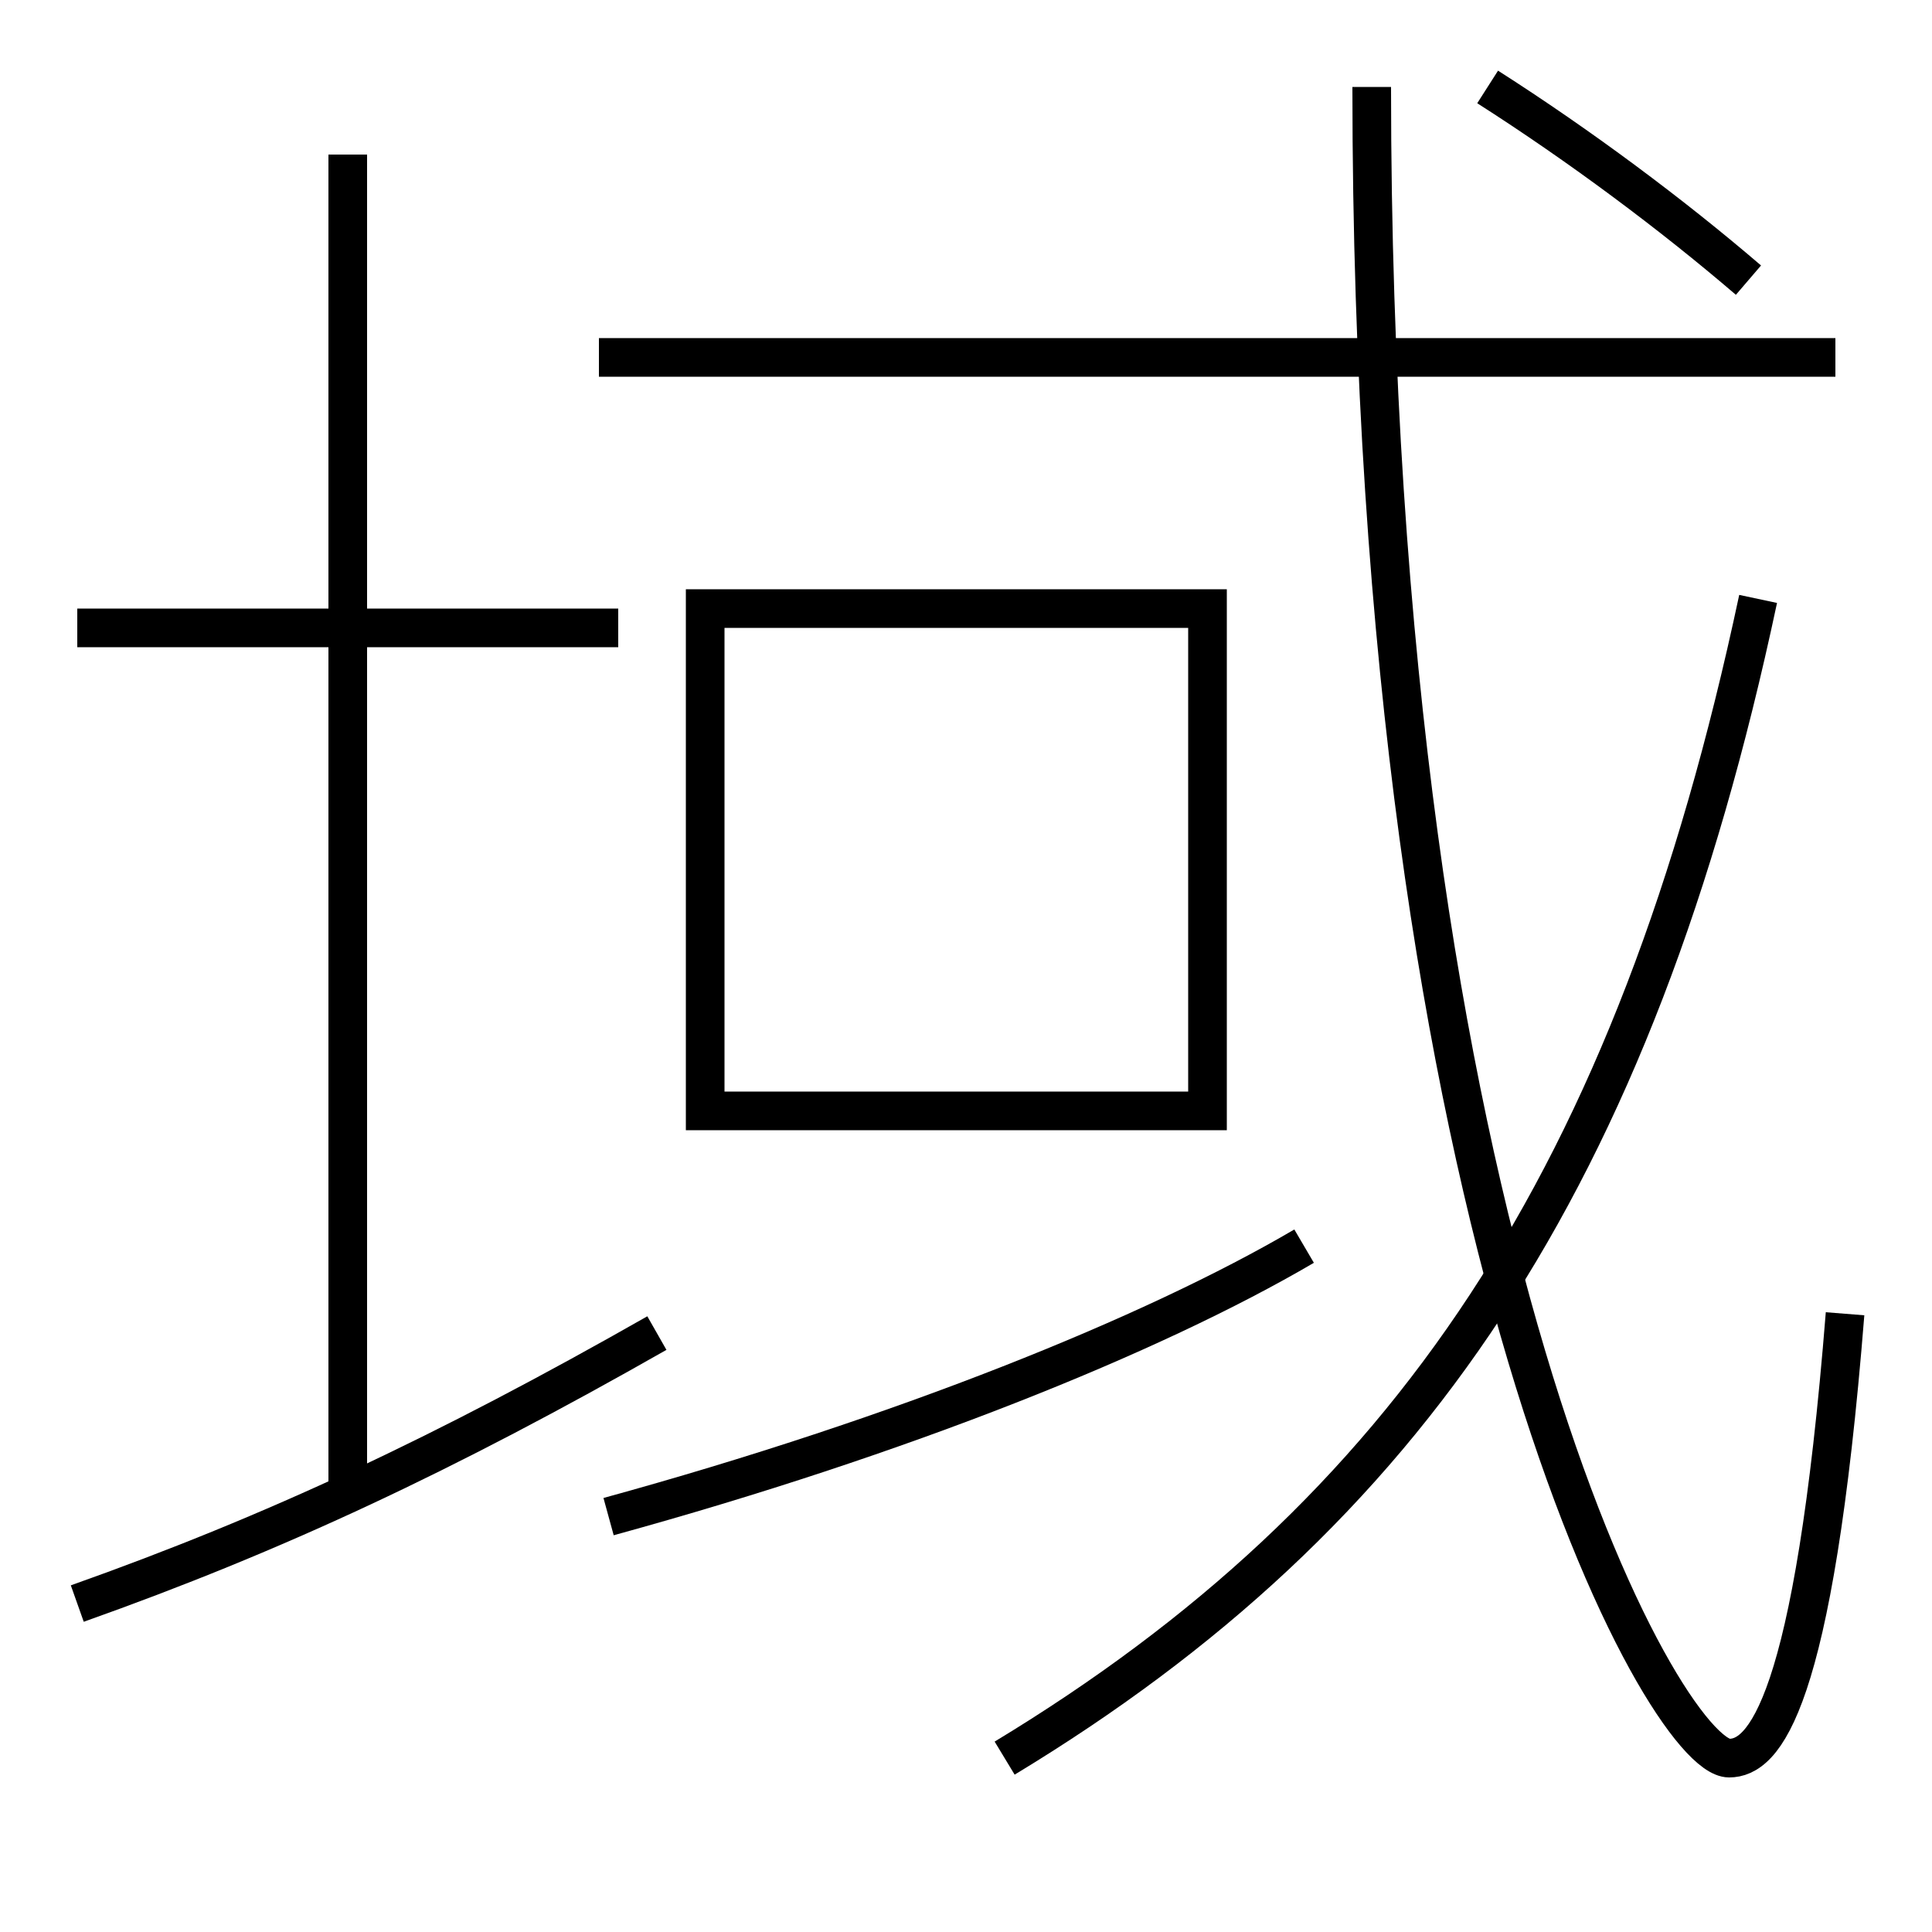 <?xml version='1.0' encoding='utf-8'?>
<svg xmlns="http://www.w3.org/2000/svg" height="100px" version="1.0" viewBox="0 0 100 100" width="100px" x="0px" y="0px">
<line fill="none" stroke="#000000" stroke-width="2" x1="31" x2="95" y1="18.5" y2="18.5" /><line fill="none" stroke="#000000" stroke-width="2" x1="4" x2="32" y1="32.5" y2="32.5" /><line fill="none" stroke="#000000" stroke-width="2" x1="18" x2="18" y1="77.5" y2="8" /><polyline fill="none" points="37.5,57.5 62.5,57.5 62.5,31.5 36.5,31.5 36.5,58.5" stroke="#000000" stroke-width="2" /><path d="M31.5,78.5 c15.106,-4.147 28.122,-9.378 36,-14" fill="none" stroke="#000000" stroke-width="2" /><path d="M91,31 c-6.403,30.089 -18.139,47.376 -39,60" fill="none" stroke="#000000" stroke-width="2" /><path d="M71,4.5 c0,59.849 15.213,86.5 18.5,86.5 c1.781,0 4.375,-2.614 6,-23" fill="none" stroke="#000000" stroke-width="2" /><path d="M77,4.5 c4.775,3.049 9.523,6.589 13.5,10" fill="none" stroke="#000000" stroke-width="2" /><path d="M4,83 c10.252,-3.637 19.039,-7.762 30,-14" fill="none" stroke="#000000" stroke-width="2" /></svg>